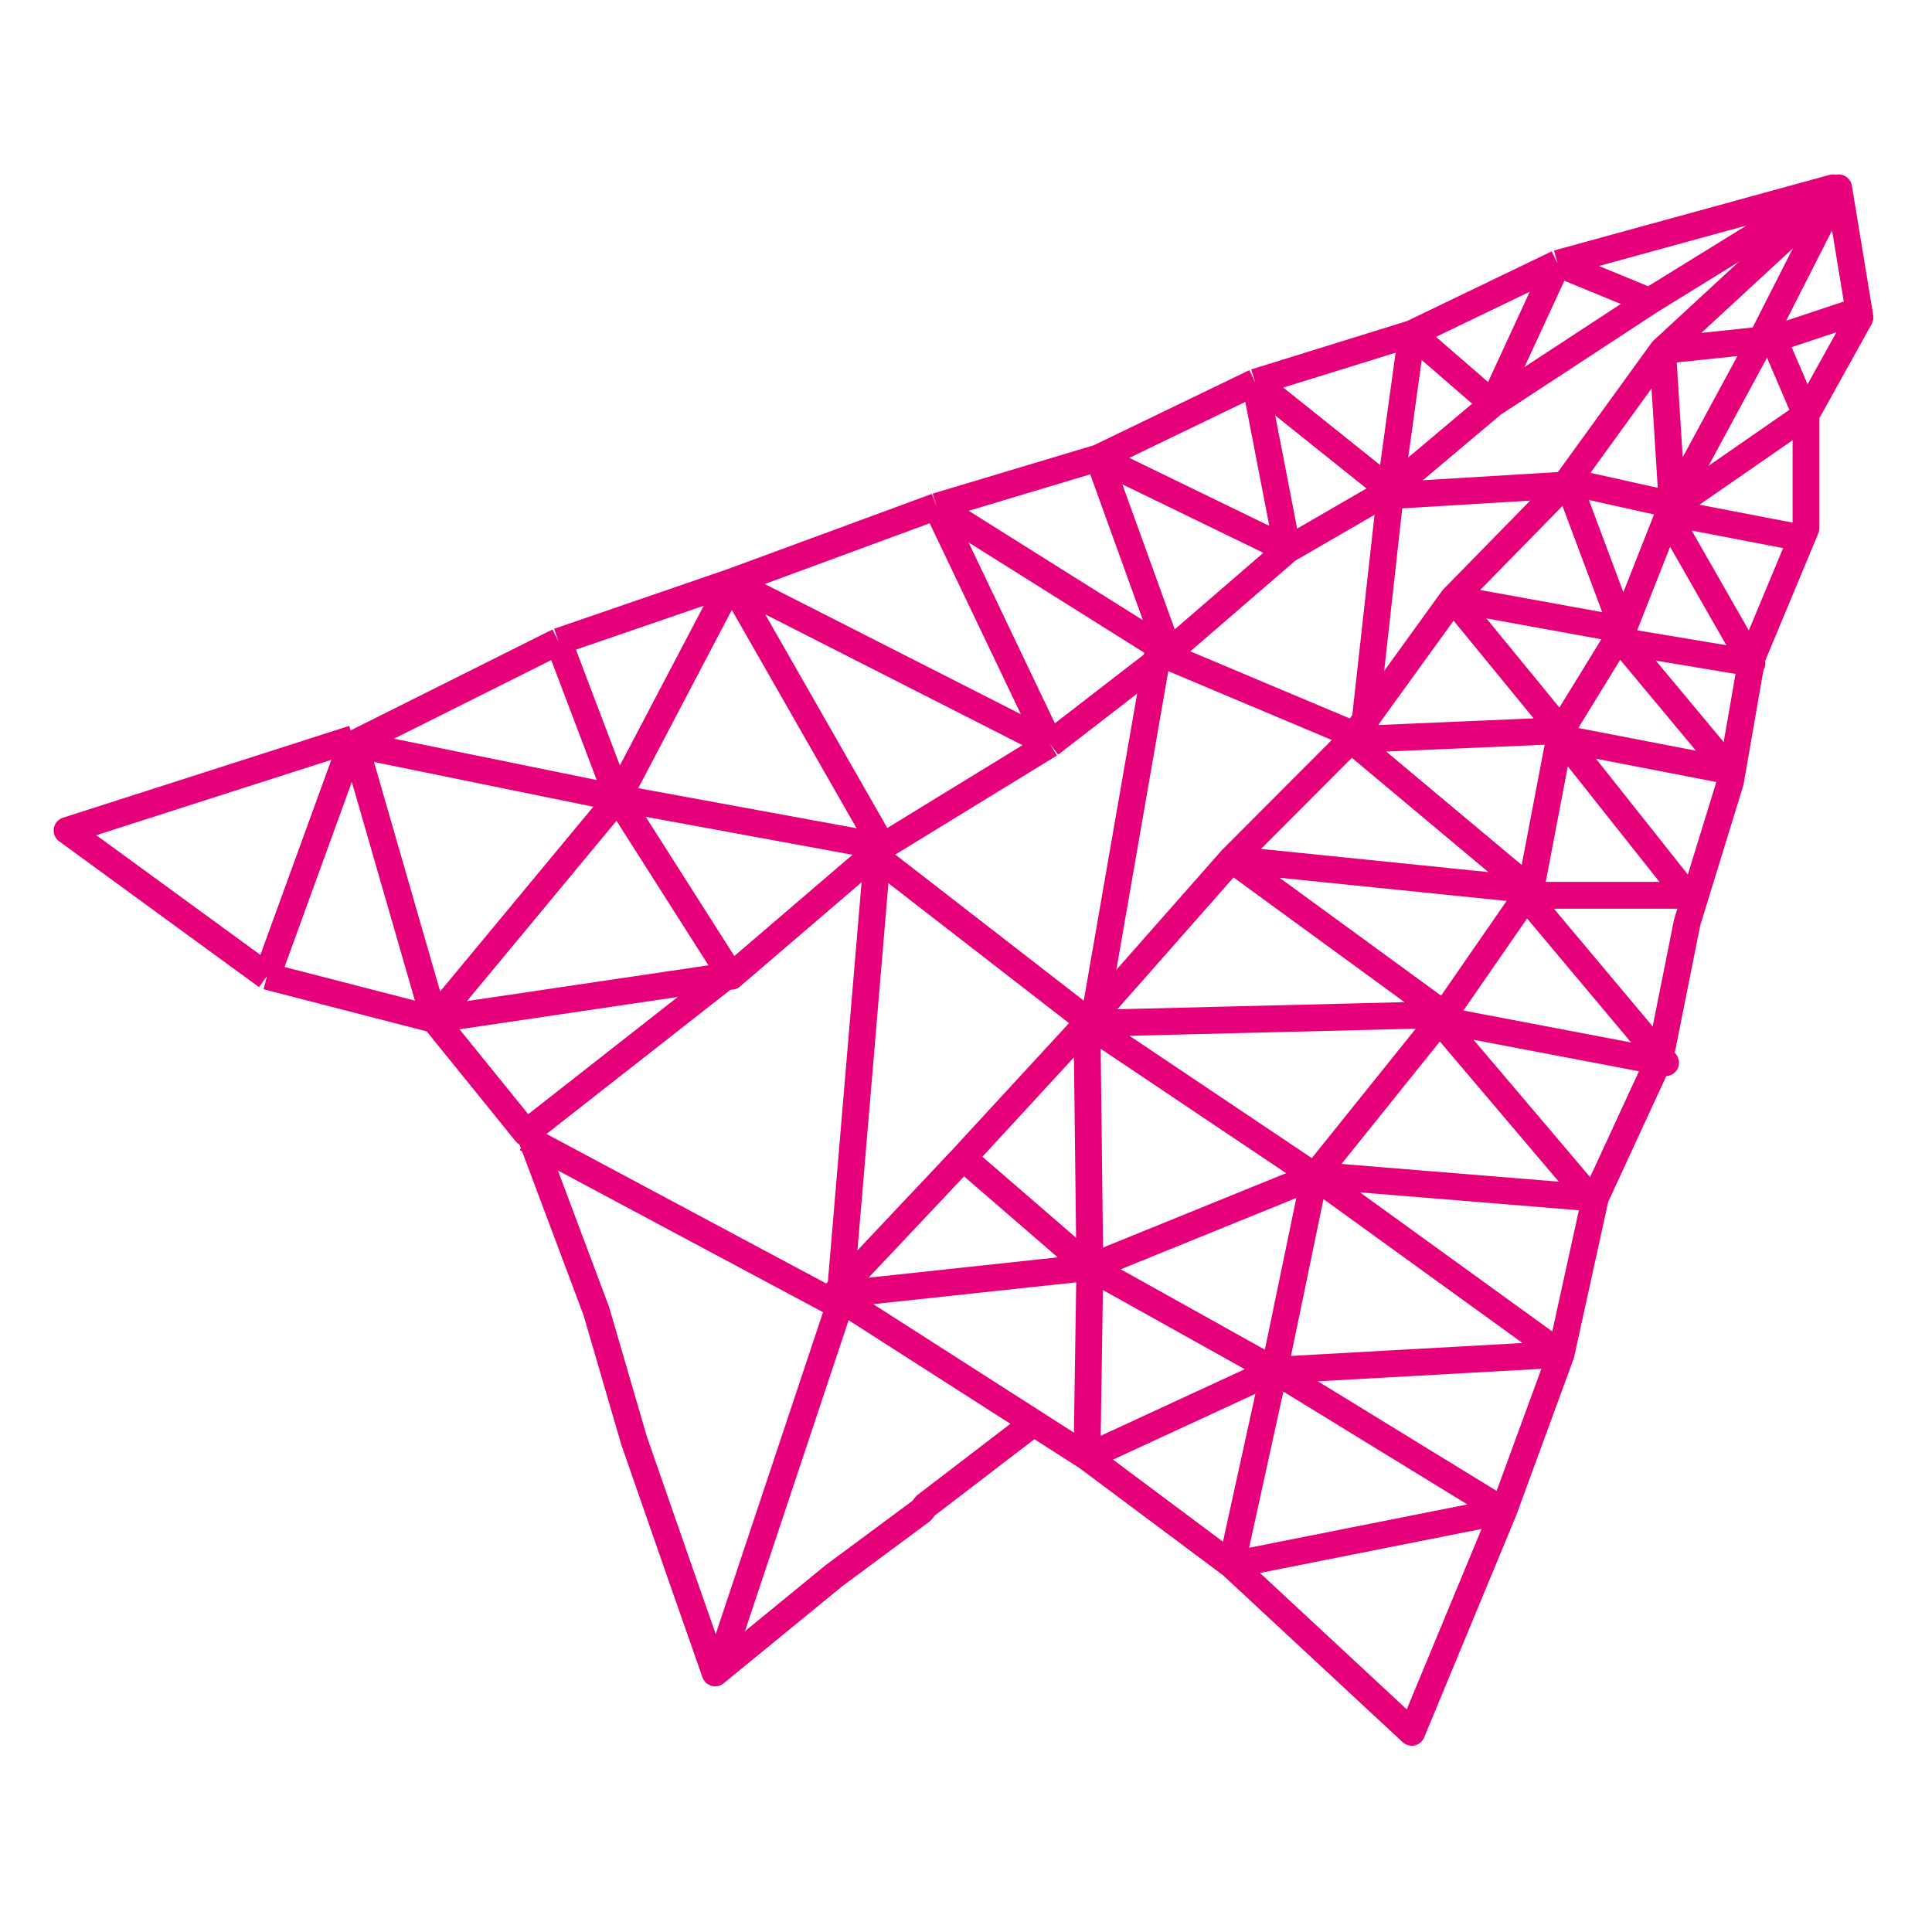 <svg width="144" height="144" viewBox="0 0 144 144" fill="none" xmlns="http://www.w3.org/2000/svg">
<path d="M26.333 55.056L5 61.899L19.893 72.766M26.333 55.056L19.893 72.766M26.333 55.056L32.371 75.986M19.893 72.766L32.371 75.986M32.371 75.986L39.213 84.439L54.106 72.766L32.371 75.986Z" stroke="#E6007A" stroke-width="2" stroke-linejoin="round"/>
<path d="M32.371 75.986L46.056 59.483M46.056 59.483L26.333 55.458L41.628 47.811M46.056 59.483L41.628 47.811M46.056 59.483L54.508 72.766L65.779 63.106M46.056 59.483L65.779 63.106M46.056 59.483L54.508 43.383M41.628 47.811L54.508 43.383M65.779 63.106L54.508 43.383M65.779 63.106L78.257 55.458M54.508 43.383L78.257 55.458M54.508 43.383L69.804 37.748M78.257 55.458L69.804 37.748M78.257 55.458L87.112 48.616M69.804 37.748L87.112 48.616M69.804 37.748L81.879 34.125M87.112 48.616L81.879 34.125M87.112 48.616L95.967 40.968M81.879 34.125L95.967 40.968M81.879 34.125L93.552 28.49M95.967 40.968L93.552 28.49M95.967 40.968L103.615 36.541M93.552 28.49L103.615 36.541M93.552 28.49L105.225 24.868M103.615 36.541L105.225 24.868M103.615 36.541L111.262 30.1M105.225 24.868L111.262 30.1M105.225 24.868L116.092 19.635M111.262 30.1L116.092 19.635M111.262 30.1L122.935 22.453M116.092 19.635L122.935 22.453M116.092 19.635L136.62 14L122.935 22.453" stroke="#E6007A" stroke-width="2" stroke-linejoin="round"/>
<path d="M62.156 96.514L61.428 95.828C61.224 96.045 61.127 96.341 61.164 96.637C61.2 96.932 61.366 97.196 61.617 97.356L62.156 96.514ZM107.65 75.62L108.429 76.246C108.444 76.228 108.459 76.209 108.472 76.189L107.65 75.62ZM91.796 64.054L91.088 63.348C91.074 63.362 91.06 63.377 91.046 63.393L91.796 64.054ZM114.08 66.326L114.902 66.895C114.982 66.78 115.036 66.65 115.062 66.514L114.08 66.326ZM108.292 44.623L107.578 43.924C107.543 43.959 107.511 43.997 107.482 44.038L108.292 44.623ZM120.972 46.925L121.824 47.448C121.854 47.398 121.881 47.346 121.902 47.292L120.972 46.925ZM123.917 26.12L123.239 25.386C123.19 25.431 123.146 25.48 123.107 25.534L123.917 26.12ZM131.277 25.348L132.156 25.823C132.16 25.816 132.164 25.808 132.168 25.801L131.277 25.348ZM137.042 14L138.029 13.838C137.969 13.475 137.715 13.174 137.367 13.054C137.019 12.935 136.634 13.016 136.363 13.265L137.042 14ZM105.225 129.117L104.544 129.85C104.784 130.073 105.118 130.164 105.438 130.095C105.757 130.025 106.023 129.803 106.148 129.5L105.225 129.117ZM112.067 112.615L112.991 112.998C112.996 112.985 113.001 112.972 113.006 112.959L112.067 112.615ZM116.347 100.942L117.286 101.286C117.301 101.244 117.314 101.2 117.324 101.156L116.347 100.942ZM118.91 89.269L118.002 88.85C117.972 88.916 117.949 88.984 117.933 89.055L118.91 89.269ZM123.74 78.804L124.648 79.223C124.681 79.152 124.705 79.077 124.721 79L123.74 78.804ZM125.753 68.741L124.797 68.447C124.787 68.479 124.779 68.512 124.772 68.545L125.753 68.741ZM128.973 58.276L129.928 58.57C129.941 58.53 129.951 58.489 129.958 58.447L128.973 58.276ZM130.583 49.018L129.66 48.634C129.631 48.702 129.61 48.774 129.597 48.847L130.583 49.018ZM134.608 39.358L135.531 39.743C135.582 39.621 135.608 39.49 135.608 39.358H134.608ZM134.608 30.905L133.734 30.42C133.651 30.568 133.608 30.735 133.608 30.905H134.608ZM138.633 23.66L139.507 24.146C139.616 23.949 139.656 23.72 139.619 23.498L138.633 23.66ZM44.446 97.722L45.406 97.442C45.399 97.418 45.391 97.394 45.382 97.371L44.446 97.722ZM47.263 107.382L46.303 107.662C46.308 107.678 46.313 107.694 46.319 107.711L47.263 107.382ZM53.301 124.69L52.357 125.02C52.465 125.328 52.716 125.564 53.03 125.652C53.344 125.741 53.682 125.67 53.934 125.464L53.301 124.69ZM62.156 117.445L61.561 116.641C61.548 116.651 61.535 116.661 61.523 116.671L62.156 117.445ZM68.999 112.212L68.391 111.418C68.329 111.466 68.272 111.521 68.223 111.581L68.999 112.212ZM68.672 112.615L69.267 113.418C69.335 113.368 69.395 113.31 69.448 113.245L68.672 112.615ZM50.483 116.64L49.539 116.968L49.54 116.97L50.483 116.64ZM82.016 108.605L82.23 94.479L80.23 94.449L80.016 108.574L82.016 108.605ZM81.123 93.469L62.049 95.52L62.263 97.508L81.337 95.458L81.123 93.469ZM62.884 97.2L72.515 86.983L71.06 85.611L61.428 95.828L62.884 97.2ZM71.133 87.054L80.576 95.22L81.884 93.707L72.441 85.541L71.133 87.054ZM80.743 95.337L94.492 103.008L95.466 101.261L81.717 93.591L80.743 95.337ZM95.958 102.337L98.959 87.862L97.001 87.456L94 101.931L95.958 102.337ZM97.603 86.733L80.853 93.537L81.606 95.39L98.356 88.585L97.603 86.733ZM82.23 94.452L82.016 76.269L80.016 76.293L80.23 94.475L82.23 94.452ZM80.281 75.603L71.052 85.62L72.523 86.975L81.752 76.958L80.281 75.603ZM80.459 77.111L97.423 88.49L98.537 86.829L81.573 75.45L80.459 77.111ZM98.759 88.285L108.429 76.246L106.87 74.994L97.2 87.033L98.759 88.285ZM107.625 74.621L80.991 75.281L81.041 77.28L107.675 76.62L107.625 74.621ZM81.766 76.942L92.546 64.716L91.046 63.393L80.266 75.619L81.766 76.942ZM91.207 64.862L107.06 76.428L108.239 74.812L92.386 63.246L91.207 64.862ZM108.472 76.189L114.902 66.895L113.258 65.757L106.827 75.051L108.472 76.189ZM114.181 65.331L91.898 63.059L91.695 65.049L113.979 67.321L114.181 65.331ZM92.504 64.76L101.408 55.835L99.992 54.422L91.088 63.348L92.504 64.76ZM100.058 55.895L113.438 67.093L114.722 65.559L101.341 54.362L100.058 55.895ZM115.062 66.514L117.329 54.642L115.365 54.267L113.098 66.138L115.062 66.514ZM116.304 53.456L100.657 54.129L100.743 56.128L116.39 55.454L116.304 53.456ZM101.51 55.714L109.103 45.209L107.482 44.038L99.889 54.543L101.51 55.714ZM107.519 45.257L115.573 55.088L117.12 53.821L109.066 43.99L107.519 45.257ZM117.199 54.978L121.824 47.448L120.12 46.401L115.495 53.931L117.199 54.978ZM121.15 45.941L108.471 43.639L108.114 45.607L120.793 47.909L121.15 45.941ZM109.007 45.323L117.556 36.589L116.127 35.19L107.578 43.924L109.007 45.323ZM115.905 36.239L120.035 47.275L121.908 46.574L117.778 35.538L115.905 36.239ZM121.902 47.292L125.571 37.991L123.71 37.257L120.041 46.558L121.902 47.292ZM124.857 36.648L117.059 34.913L116.624 36.865L124.423 38.6L124.857 36.648ZM117.651 36.476L124.727 26.707L123.107 25.534L116.032 35.302L117.651 36.476ZM122.919 26.183L123.642 37.687L125.638 37.561L124.915 26.058L122.919 26.183ZM125.52 38.099L132.156 25.823L130.397 24.872L123.761 37.148L125.52 38.099ZM131.172 24.353L123.813 25.126L124.021 27.115L131.381 26.343L131.172 24.353ZM124.596 26.855L137.72 14.735L136.363 13.265L123.239 25.386L124.596 26.855ZM136.15 13.547L130.385 24.895L132.168 25.801L137.933 14.453L136.15 13.547ZM81.436 109.497L95.399 103.042L94.56 101.227L80.597 107.682L81.436 109.497ZM80.418 109.391L91.198 117.441L92.395 115.838L81.615 107.788L80.418 109.391ZM91.116 117.372L104.544 129.85L105.905 128.385L92.477 115.907L91.116 117.372ZM106.148 129.5L112.991 112.998L111.143 112.232L104.301 128.734L106.148 129.5ZM111.872 111.634L91.602 115.659L91.991 117.621L112.262 113.595L111.872 111.634ZM92.773 116.854L95.956 102.349L94.002 101.92L90.82 116.425L92.773 116.854ZM112.59 111.762L95.502 101.282L94.456 102.987L111.544 113.467L112.59 111.762ZM95.035 103.133L116.402 101.94L116.291 99.943L94.924 101.136L95.035 103.133ZM115.408 100.598L111.128 112.27L113.006 112.959L117.286 101.286L115.408 100.598ZM97.394 88.469L115.761 101.752L116.933 100.132L98.566 86.849L97.394 88.469ZM117.324 101.156L119.887 89.484L117.933 89.055L115.37 100.727L117.324 101.156ZM119.818 89.688L124.648 79.223L122.832 78.385L118.002 88.85L119.818 89.688ZM124.721 79L126.733 68.937L124.772 68.545L122.759 78.608L124.721 79ZM126.708 69.035L129.928 58.57L128.017 57.982L124.797 68.447L126.708 69.035ZM129.958 58.447L131.568 49.19L129.597 48.847L127.987 58.105L129.958 58.447ZM131.506 49.403L135.531 39.743L133.685 38.973L129.66 48.634L131.506 49.403ZM135.608 39.358V30.905H133.608V39.358H135.608ZM135.482 31.391L139.507 24.146L137.759 23.175L133.734 30.42L135.482 31.391ZM139.619 23.498L138.029 13.838L136.055 14.162L137.646 23.823L139.619 23.498ZM43.486 98.002L46.303 107.662L48.223 107.102L45.406 97.442L43.486 98.002ZM53.934 125.464L62.789 118.219L61.523 116.671L52.668 123.916L53.934 125.464ZM61.617 97.356L76.51 106.892L77.588 105.207L62.695 95.672L61.617 97.356ZM76.51 106.892L80.477 109.432L81.555 107.747L77.588 105.207L76.51 106.892ZM69.607 113.006L77.657 106.844L76.441 105.255L68.391 111.418L69.607 113.006ZM62.752 118.248L69.267 113.418L68.076 111.811L61.561 116.641L62.752 118.248ZM69.448 113.245L69.775 112.843L68.223 111.581L67.896 111.984L69.448 113.245ZM46.319 107.711L49.539 116.968L51.428 116.311L48.208 107.053L46.319 107.711ZM49.54 116.97L52.357 125.02L54.245 124.359L51.427 116.309L49.54 116.97ZM38.679 85.193L43.51 98.073L45.382 97.371L40.552 84.49L38.679 85.193Z" fill="#E6007A"/>
<path d="M98.784 87.659L118.507 89.269L107.237 75.986L124.143 79.207L113.677 66.729H125.753L116.495 55.056L128.973 57.471L120.922 47.811L130.583 49.421L124.143 38.151M124.143 38.151L134.608 40.163M124.143 38.151L134.608 30.905L132.193 25.27L138.23 23.258" stroke="#E6007A" stroke-width="2" stroke-linejoin="round"/>
<path d="M62.559 97.319L53.703 123.885M62.559 97.319L39.213 84.841M62.559 97.319L65.376 63.911L81.477 76.389L86.307 48.616L101.602 55.056L103.615 36.943L116.897 36.138" stroke="#E6007A" stroke-width="2" stroke-linejoin="round"/>
</svg>
